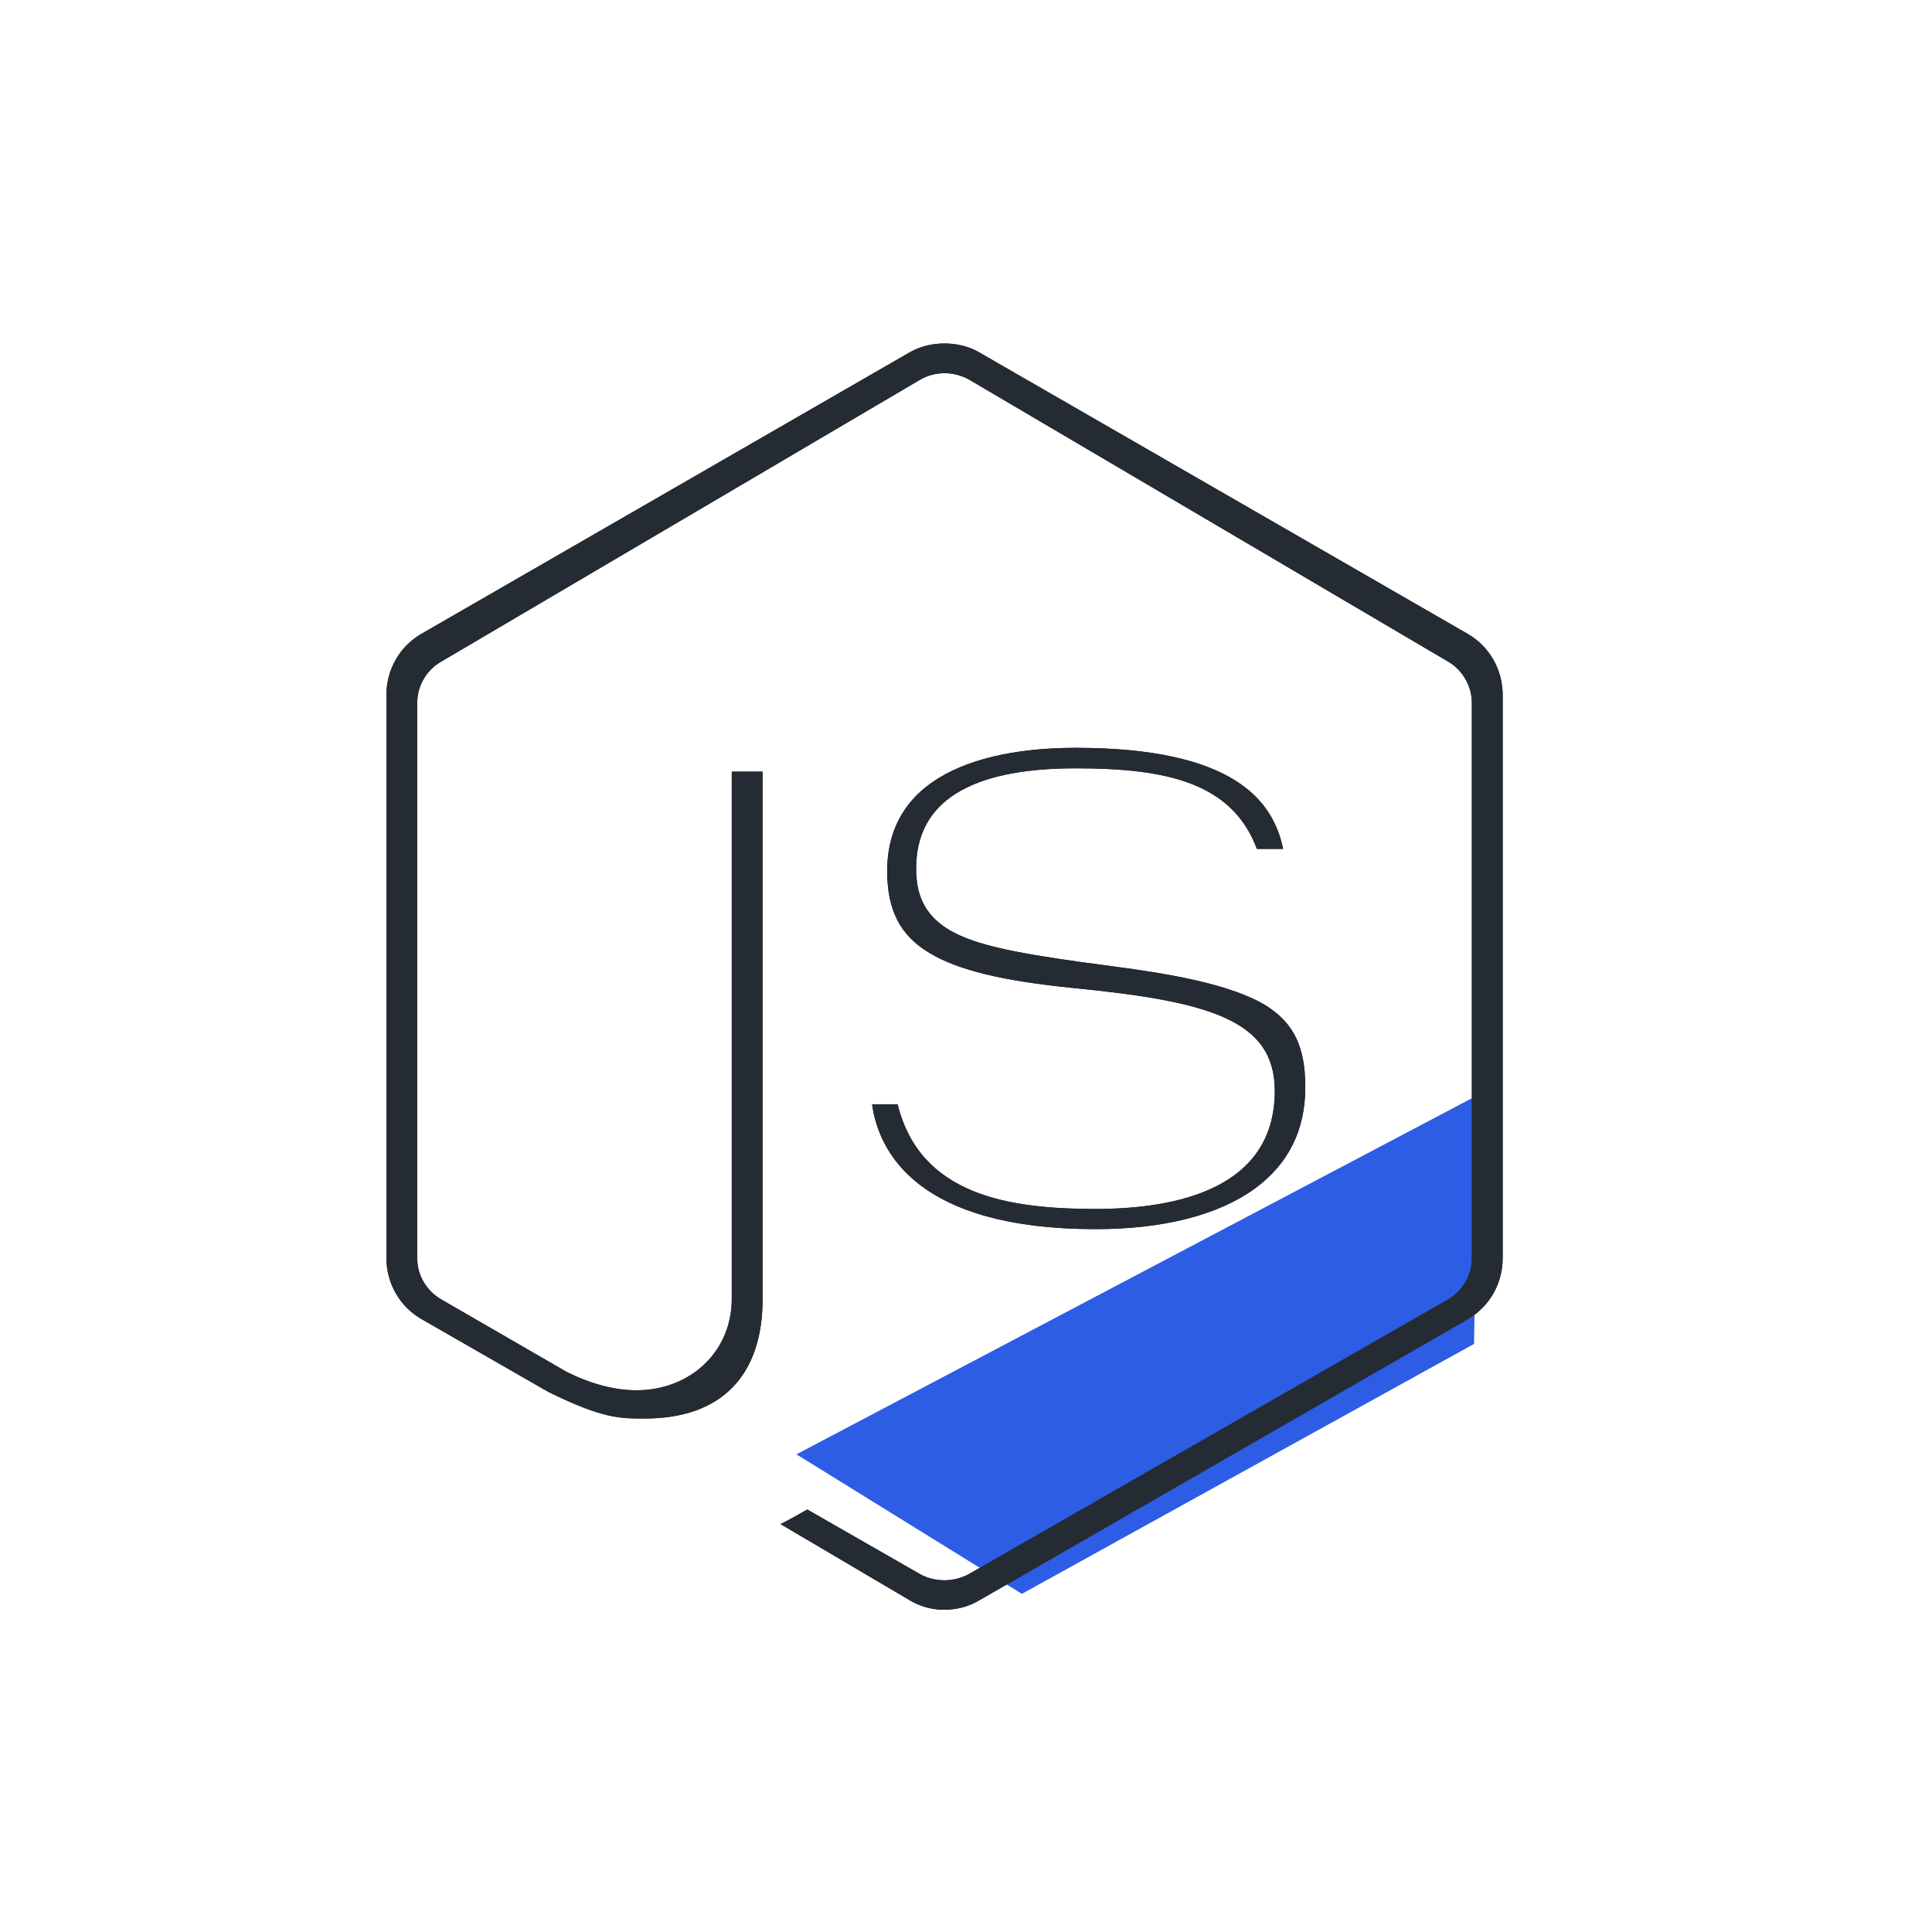 <svg width="90" height="90" viewBox="0 0 90 90" fill="none" xmlns="http://www.w3.org/2000/svg">
<path d="M37.102 67.748L47.602 74.248L68.666 62.605L68.869 51L37.102 67.748Z" fill="#2C5DE4"/>
<path d="M70 32.37V58.616C70 59.793 69.382 60.873 68.377 61.455L45.58 74.571C45.106 74.848 44.56 74.986 44 74.986H43.871C43.354 74.972 42.851 74.82 42.42 74.571L36.358 70.997C36.731 70.817 37.119 70.596 37.608 70.319L42.851 73.324C43.196 73.518 43.598 73.615 44 73.615C44.417 73.615 44.819 73.504 45.163 73.31L67.443 60.541C68.133 60.139 68.564 59.405 68.564 58.616V32.744C68.564 31.969 68.147 31.221 67.457 30.819L45.178 17.703C44.819 17.496 44.417 17.385 44 17.385C43.583 17.385 43.181 17.496 42.837 17.703L20.557 30.819C19.867 31.207 19.436 31.955 19.436 32.744V58.616C19.436 59.405 19.867 60.139 20.571 60.541L26.346 63.879L26.389 63.906C27.538 64.474 28.63 64.765 29.664 64.765C32.192 64.751 34.088 62.937 34.088 60.513V35.944H35.525V60.513C35.525 64.114 33.571 66.081 30.038 66.081C28.86 66.081 28.07 66.081 25.556 64.848L19.623 61.441C18.618 60.859 18 59.779 18 58.602V32.37C18 31.193 18.618 30.113 19.623 29.531L42.42 16.388C42.865 16.139 43.425 16 44 16C44.575 16 45.135 16.139 45.594 16.402L68.377 29.531C69.382 30.113 70 31.193 70 32.37Z" fill="#252B33"/>
<path d="M70 32.37V58.616C70 59.793 69.382 60.873 68.377 61.455L45.58 74.571C45.106 74.848 44.56 74.986 44 74.986H43.871C43.354 74.972 42.851 74.82 42.42 74.571L36.358 70.997C36.731 70.817 37.119 70.596 37.608 70.319L42.851 73.324C43.196 73.518 43.598 73.615 44 73.615C44.417 73.615 44.819 73.504 45.163 73.31L67.443 60.541C68.133 60.139 68.564 59.405 68.564 58.616V32.744C68.564 31.969 68.147 31.221 67.457 30.819L45.178 17.703C44.819 17.496 44.417 17.385 44 17.385C43.583 17.385 43.181 17.496 42.837 17.703L20.557 30.819C19.867 31.207 19.436 31.955 19.436 32.744V58.616C19.436 59.405 19.867 60.139 20.571 60.541L26.346 63.879L26.389 63.906C27.538 64.474 28.63 64.765 29.664 64.765C32.192 64.751 34.088 62.937 34.088 60.513V35.944H35.525V60.513C35.525 64.114 33.571 66.081 30.038 66.081C28.86 66.081 28.07 66.081 25.556 64.848L19.623 61.441C18.618 60.859 18 59.779 18 58.602V32.37C18 31.193 18.618 30.113 19.623 29.531L42.42 16.388C42.865 16.139 43.425 16 44 16C44.575 16 45.135 16.139 45.594 16.402L68.377 29.531C69.382 30.113 70 31.193 70 32.37Z" fill="#252B33"/>
<path d="M60.806 50.652C60.806 52.647 60.016 54.225 58.465 55.361C56.755 56.608 54.184 57.258 51.038 57.258C42.764 57.258 40.94 53.685 40.624 51.442H41.816C42.865 55.707 47.045 56.317 51.038 56.317C54.845 56.317 59.384 55.361 59.384 50.818C59.384 47.522 56.353 46.65 50.004 46.026C46.7 45.694 44.632 45.195 43.296 44.392C41.931 43.575 41.328 42.398 41.328 40.569C41.328 38.811 42.032 37.412 43.425 36.442C44.933 35.39 47.246 34.836 50.105 34.836C57.474 34.836 59.312 37.301 59.772 39.545H58.551C57.388 36.442 54.313 35.791 50.105 35.791C45.178 35.791 42.678 37.356 42.678 40.445C42.678 41.511 42.922 42.841 44.876 43.644C46.054 44.143 47.878 44.503 51.843 45.015C54.457 45.361 57.359 45.846 58.996 46.857C60.275 47.674 60.806 48.769 60.806 50.652Z" fill="#252B33"/>
<path d="M60.806 50.652C60.806 52.647 60.016 54.225 58.465 55.361C56.755 56.608 54.184 57.258 51.038 57.258C42.764 57.258 40.94 53.685 40.624 51.442H41.816C42.865 55.707 47.045 56.317 51.038 56.317C54.845 56.317 59.384 55.361 59.384 50.818C59.384 47.522 56.353 46.65 50.004 46.026C46.7 45.694 44.632 45.195 43.296 44.392C41.931 43.575 41.328 42.398 41.328 40.569C41.328 38.811 42.032 37.412 43.425 36.442C44.933 35.39 47.246 34.836 50.105 34.836C57.474 34.836 59.312 37.301 59.772 39.545H58.551C57.388 36.442 54.313 35.791 50.105 35.791C45.178 35.791 42.678 37.356 42.678 40.445C42.678 41.511 42.922 42.841 44.876 43.644C46.054 44.143 47.878 44.503 51.843 45.015C54.457 45.361 57.359 45.846 58.996 46.857C60.275 47.674 60.806 48.769 60.806 50.652Z" fill="#252B33"/>
</svg>
